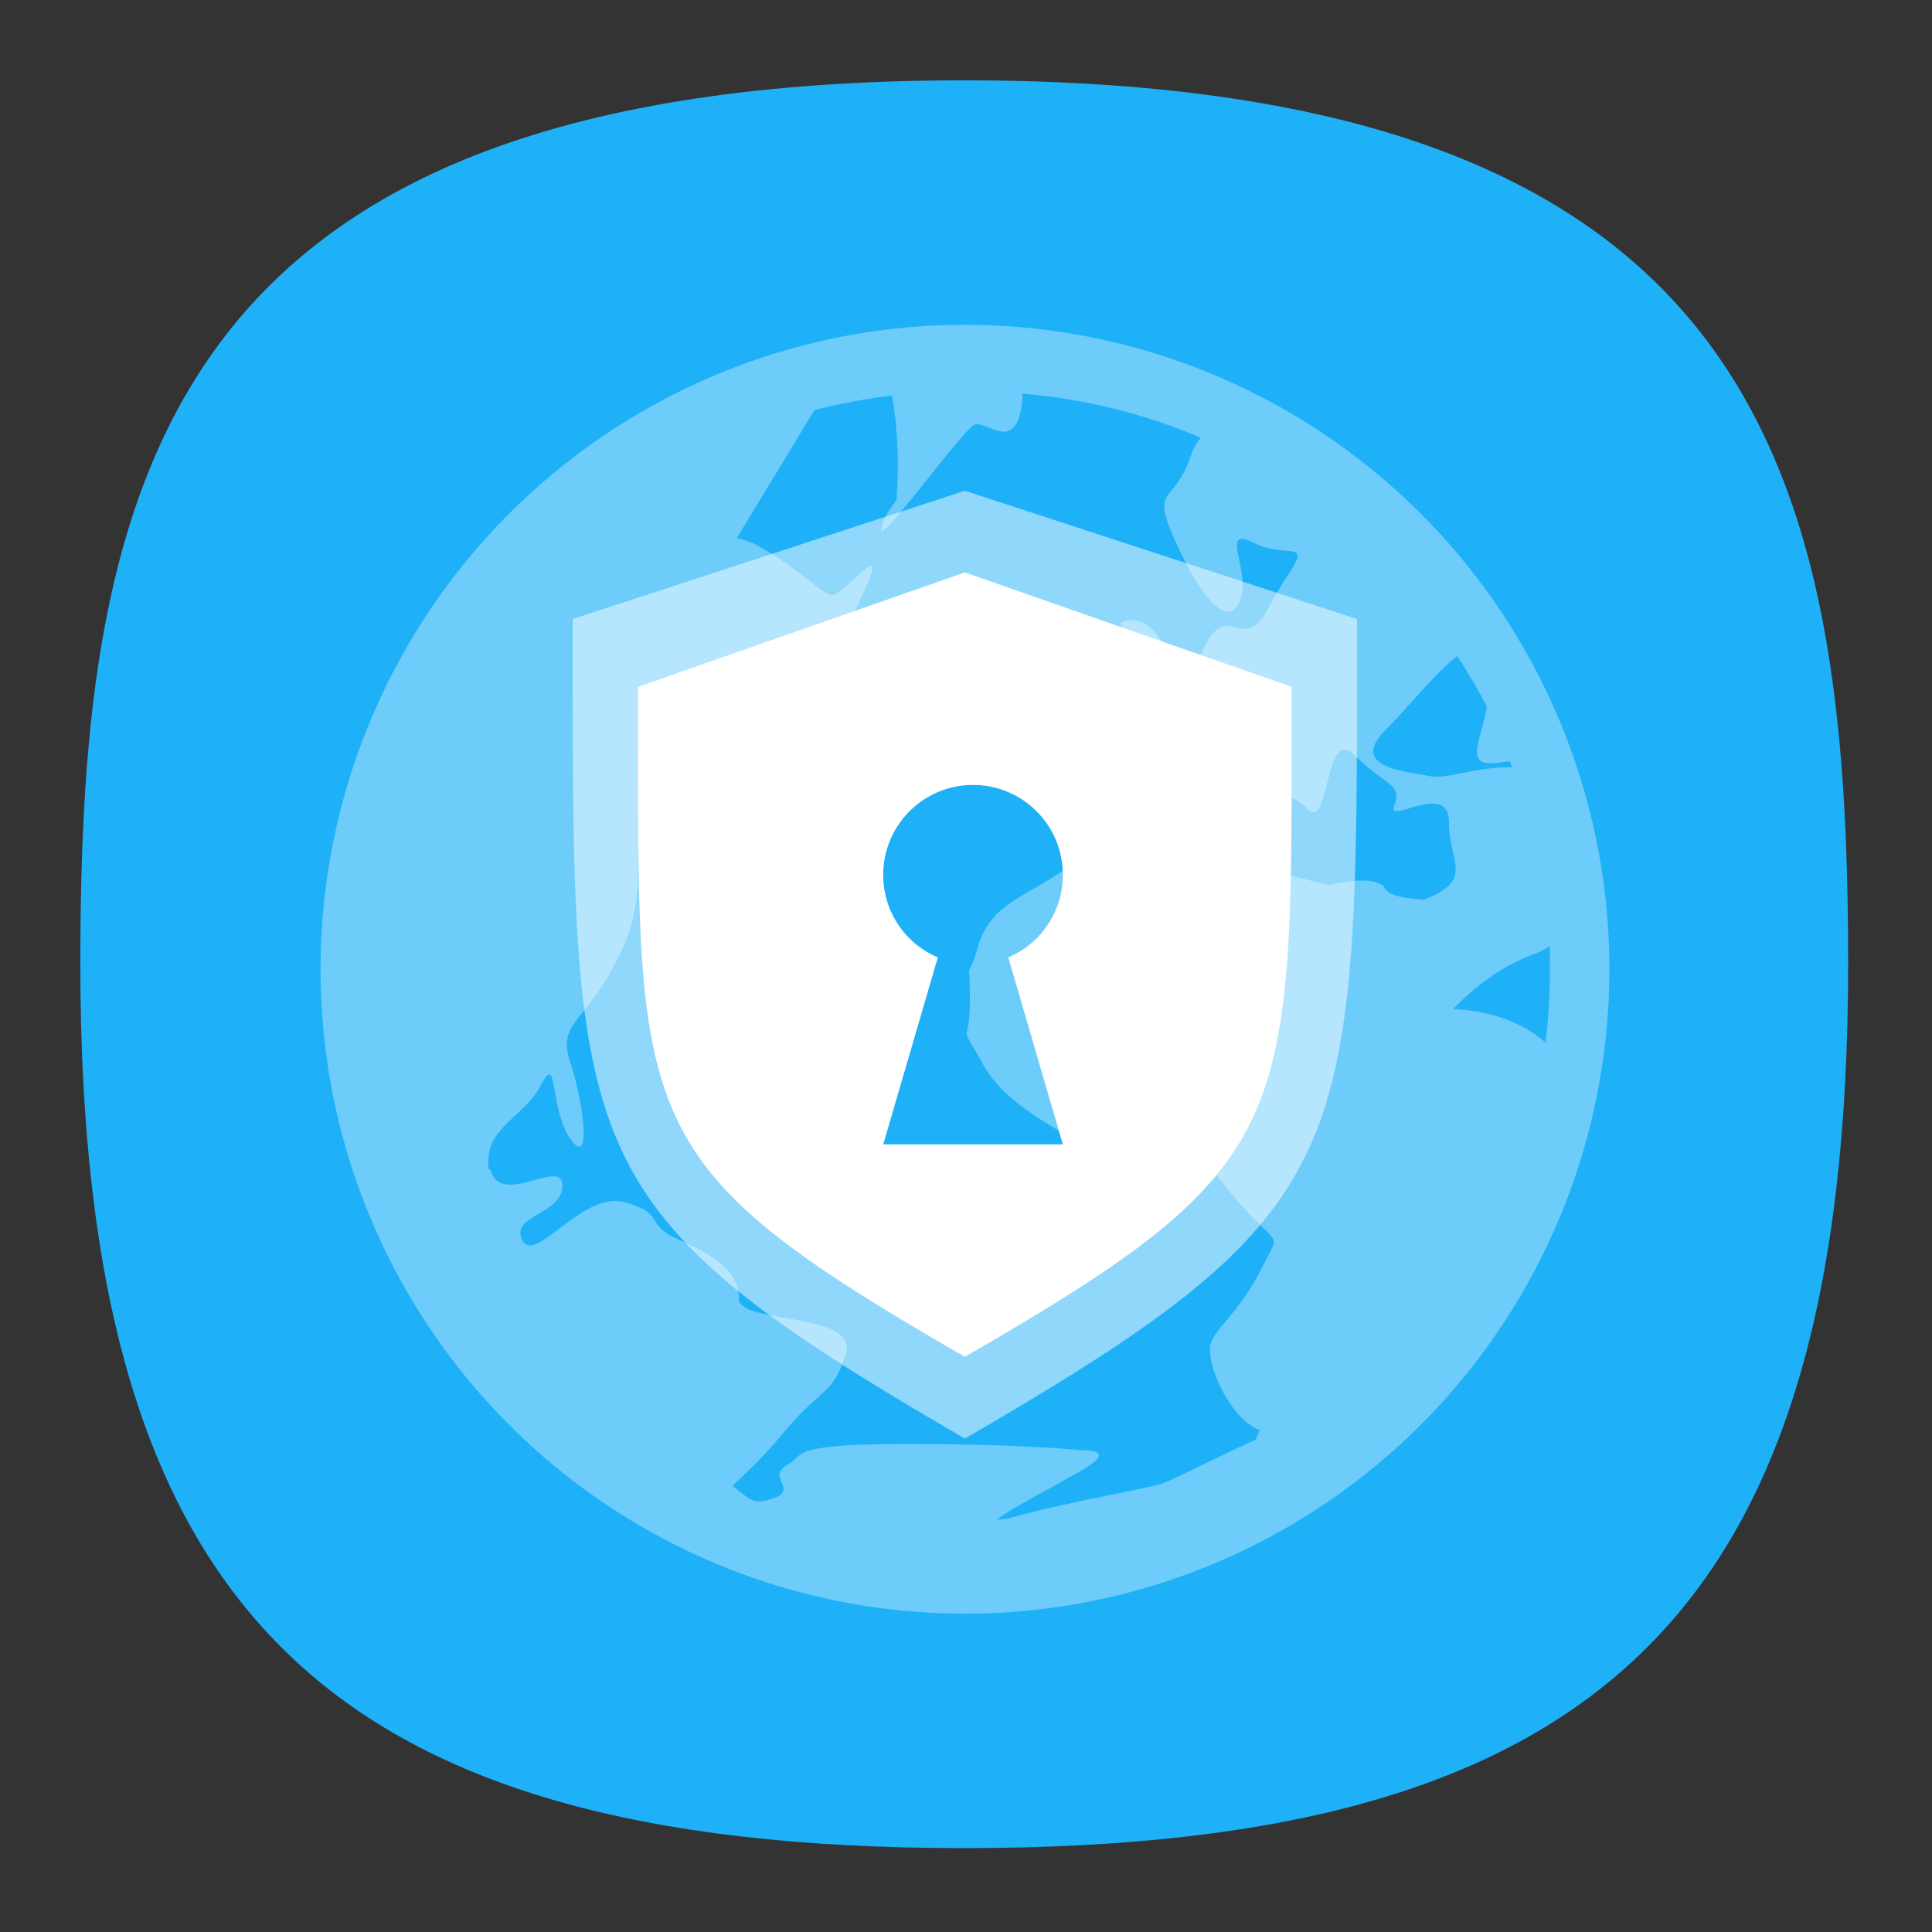<?xml version="1.0" encoding="UTF-8" standalone="no"?>
<svg
   width="24"
   height="24"
   viewBox="0 0 24 24"
   fill="none"
   version="1.1"
   id="svg154"
   sodipodi:docname="preferences-system-network-proxy.svg"
   inkscape:version="1.2.2 (b0a8486541, 2022-12-01)"
   xmlns:inkscape="http://www.inkscape.org/namespaces/inkscape"
   xmlns:sodipodi="http://sodipodi.sourceforge.net/DTD/sodipodi-0.dtd"
   xmlns:xlink="http://www.w3.org/1999/xlink"
   xmlns="http://www.w3.org/2000/svg"
   xmlns:svg="http://www.w3.org/2000/svg"
   xmlns:sketch="http://www.bohemiancoding.com/sketch/ns">
  <rect x="0" y="0" width="24" height="24" fill="#333333" stroke="none"/>
  <sodipodi:namedview
     id="namedview156"
     pagecolor="#ffffff"
     bordercolor="#000000"
     borderopacity="1"
     inkscape:showpageshadow="0"
     inkscape:pageopacity="1"
     inkscape:pagecheckerboard="false"
     inkscape:deskcolor="#ffffff"
     showgrid="true"
     inkscape:zoom="22.627417"
     inkscape:cx="9.4575532"
     inkscape:cy="19.158174"
     inkscape:window-width="1920"
     inkscape:window-height="1052"
     inkscape:window-x="0"
     inkscape:window-y="0"
     inkscape:window-maximized="1"
     inkscape:current-layer="svg154"
     showguides="true"
     guidecolor="#ff0000"
     guideopacity="1"
     inkscape:lockguides="true"
     showborder="true"
     borderlayer="true">
    <inkscape:grid
       type="xygrid"
       id="grid356"
       color="#000000"
       opacity="0.102"
       empcolor="#000000"
       empopacity="0.102"
       snapvisiblegridlinesonly="true"
       enabled="true"
       visible="true"
       dotted="false" />
    <sodipodi:guide
       position="4,12"
       orientation="-1,0"
       id="guide764"
       inkscape:locked="true"
       inkscape:label="left-circle"
       inkscape:color="rgb(255,0,0)" />
    <sodipodi:guide
       position="5,12"
       orientation="-1,0"
       id="guide2218"
       inkscape:locked="true"
       inkscape:label="left-square"
       inkscape:color="rgb(255,0,0)" />
    <sodipodi:guide
       position="12,20"
       orientation="0,1"
       id="guide2220"
       inkscape:locked="true"
       inkscape:label="top-circle"
       inkscape:color="rgb(255,0,0)" />
    <sodipodi:guide
       position="12,5"
       orientation="0,1"
       id="guide2222"
       inkscape:locked="true"
       inkscape:label="bottom-square"
       inkscape:color="rgb(255,0,0)" />
    <sodipodi:guide
       position="12,4"
       orientation="0,1"
       id="guide2224"
       inkscape:locked="true"
       inkscape:label="bottom-circle"
       inkscape:color="rgb(255,0,0)" />
    <sodipodi:guide
       position="19,12"
       orientation="-1,0"
       id="guide2226"
       inkscape:locked="true"
       inkscape:label="right-square"
       inkscape:color="rgb(255,0,0)" />
    <sodipodi:guide
       position="20,12"
       orientation="-1,0"
       id="guide2228"
       inkscape:locked="true"
       inkscape:label="right-circle"
       inkscape:color="rgb(255,0,0)" />
    <sodipodi:guide
       position="12,19"
       orientation="0,1"
       id="guide2230"
       inkscape:locked="true"
       inkscape:label="top-square"
       inkscape:color="rgb(255,0,0)" />
    <sodipodi:guide
       position="12,12"
       orientation="1,0"
       id="guide765"
       inkscape:locked="true" />
    <sodipodi:guide
       position="12,12"
       orientation="0,-1"
       id="guide767"
       inkscape:locked="true" />
    <sodipodi:guide
       position="12,12"
       orientation="0.707,0.707"
       id="guide2266"
       inkscape:locked="true"
       inkscape:label=""
       inkscape:color="rgb(255,0,0)" />
    <sodipodi:guide
       position="12,12"
       orientation="-0.707,0.707"
       id="guide2994"
       inkscape:locked="true"
       inkscape:label=""
       inkscape:color="rgb(255,0,0)" />
    <sodipodi:guide
       position="3,12"
       orientation="-1,0"
       id="guide131543"
       inkscape:locked="true"
       inkscape:label="left-horizontal"
       inkscape:color="rgb(255,0,0)" />
    <sodipodi:guide
       position="12,21"
       orientation="0,1"
       id="guide131545"
       inkscape:locked="true"
       inkscape:label="top-vertical"
       inkscape:color="rgb(255,0,0)" />
    <sodipodi:guide
       position="21,12"
       orientation="-1,0"
       id="guide131547"
       inkscape:locked="true"
       inkscape:label="right-horizontal"
       inkscape:color="rgb(255,0,0)" />
    <sodipodi:guide
       position="12,3"
       orientation="0,1"
       id="guide131549"
       inkscape:locked="true"
       inkscape:label="bottom-vertical"
       inkscape:color="rgb(255,0,0)" />
  </sodipodi:namedview>
  <defs
     id="defs152">
    <radialGradient
       id="radialGradient66380"
       cx="0"
       cy="0"
       r="1"
       gradientUnits="userSpaceOnUse"
       gradientTransform="translate(12 1) rotate(90) scale(22)">
      <stop
         stop-color="#8FC8FF"
         id="stop66376"
         offset="0"
         style="stop-color:#68a8f5;stop-opacity:1;" />
      <stop
         offset="1"
         stop-color="#0056A8"
         id="stop66378"
         style="stop-color:#cccccc;stop-opacity:1;" />
    </radialGradient>
    <radialGradient
       id="paint0_radial_29_23"
       cx="0"
       cy="0"
       r="1"
       gradientUnits="userSpaceOnUse"
       gradientTransform="translate(12 1) rotate(90) scale(22)">
      <stop
         stop-color="#8FC8FF"
         id="stop147"
         offset="0"
         style="stop-color:#f6f6f6;stop-opacity:1;" />
      <stop
         offset="1"
         stop-color="#0056A8"
         id="stop149"
         style="stop-color:#cfcfcf;stop-opacity:1;" />
    </radialGradient>
    <radialGradient
       id="paint0_radial_10_2"
       cx="0"
       cy="0"
       r="1"
       gradientUnits="userSpaceOnUse"
       gradientTransform="matrix(-11,22,-22,-11,17.5,1)"
       xlink:href="#paint0_radial_29_23">
      <stop
         stop-color="#777777"
         id="stop2847" />
      <stop
         offset="1"
         stop-color="#222222"
         id="stop2849" />
    </radialGradient>
    <radialGradient
       fx="0"
       fy="0"
       cx="0"
       cy="0"
       r="1"
       gradientUnits="userSpaceOnUse"
       gradientTransform="matrix(0,16.5,-16.5,0,9,0.75)"
       spreadMethod="pad"
       id="radialGradient3666-6">
      <stop
         style="stop-color:#ffffff;stop-opacity:1;"
         offset="0"
         id="stop3662-7" />
      <stop
         style="stop-color:#6a7cf1;stop-opacity:1;"
         offset="1"
         id="stop3664-5" />
    </radialGradient>
    <linearGradient
       id="a"
       x2="0"
       y1="1"
       y2="47"
       gradientTransform="matrix(1.174,0,0,1.174,3.826,3.826)"
       gradientUnits="userSpaceOnUse">
      <stop
         stop-color="#9584f4"
         offset="0"
         id="stop76422" />
      <stop
         stop-color="#8471f2"
         offset="1"
         id="stop76424" />
    </linearGradient>
    <linearGradient
       id="a-5"
       x1="7.9"
       x2="56.17"
       y1="19.867"
       y2="19.867"
       gradientUnits="userSpaceOnUse">
      <stop
         stop-color="#fff"
         stop-opacity=".454"
         offset="0"
         id="stop101157" />
      <stop
         stop-color="#fff"
         stop-opacity=".276"
         offset="1"
         id="stop101159" />
    </linearGradient>
    <clipPath
       id="a-3">
      <circle
         cx="8.467"
         cy="288.53"
         r="6.879"
         fill="#d86eb0"
         stroke-opacity="0.039"
         stroke-width="0.491"
         style="paint-order:stroke markers fill"
         id="circle105957" />
    </clipPath>
    <filter
       id="a-6"
       x="-0.105"
       y="-0.111"
       width="1.21"
       height="1.222"
       color-interpolation-filters="sRGB">
      <feGaussianBlur
         stdDeviation=".392"
         id="feGaussianBlur146622" />
    </filter>
    <filter
       id="b"
       x="-0.069"
       y="-0.243"
       width="1.139"
       height="1.486"
       color-interpolation-filters="sRGB">
      <feGaussianBlur
         stdDeviation="1.215"
         id="feGaussianBlur163335" />
    </filter>
    <linearGradient
       id="c"
       x2="0"
       y1="28"
       y2="20"
       gradientTransform="matrix(3.412,0,0,3.412,-49.879,-49.879)"
       gradientUnits="userSpaceOnUse">
      <stop
         stop-color="#5c431c"
         offset="0"
         id="stop163330"
         style="stop-color:#010100;stop-opacity:1;" />
      <stop
         stop-color="#6b4e21"
         offset="1"
         id="stop163332" />
    </linearGradient>
  </defs>
  <path
     d="M 50,5 C 9.091,5 5,25.455 5,50 5,82.727 17.273,95 50,95 82.727,95 95,82.727 95,50 95,25.455 90.909,5 50,5 Z"
     sketch:type="MSShapeGroup"
     id="path6"
     style="font-variation-settings:normal;display:inline;opacity:1;vector-effect:none;fill:#1fb1f8;fill-opacity:1;stroke-width:4.567;stroke-linecap:butt;stroke-linejoin:miter;stroke-miterlimit:4;stroke-dasharray:none;stroke-dashoffset:0;stroke-opacity:1;-inkscape-stroke:none;stop-color:#000000;stop-opacity:1"
     sodipodi:nodetypes="sssss"
     inkscape:label="Shape"
     transform="matrix(0.244,0,0,0.244,-0.222,-0.222)" />
  <g
     id="g222003"
     transform="matrix(0.348,0,0,0.348,0.85,0.847)">
    <g
       transform="matrix(3.78,0,0,3.78,0,-1058.5)"
       id="g221506">
      <path
         d="m 8.467,282.45 a 6.085,6.085 0 0 0 -6.086,6.085 6.085,6.085 0 0 0 6.086,6.086 6.085,6.085 0 0 0 6.085,-6.086 6.085,6.085 0 0 0 -6.085,-6.085 z m 0.542,0.65 a 5.447,5.447 0 0 1 1.686,0.417 0.51,0.51 0 0 0 -0.099,0.178 c -0.16,0.48 -0.398,0.25 -0.118,0.852 0.28,0.601 0.515,0.756 0.595,0.476 0.08,-0.28 -0.201,-0.676 0.12,-0.515 0.32,0.16 0.557,-0.044 0.316,0.317 -0.24,0.36 -0.235,0.557 -0.515,0.477 -0.282,-0.08 -0.276,0.474 -0.556,0.555 -0.28,0.08 -0.378,-0.121 -0.378,0.079 0,0.201 0.16,0.014 0.12,0.338 -0.012,0.097 -0.01,0.115 -0.021,0.158 -0.263,-0.075 -0.38,-0.115 -0.575,-0.04 -0.2,0.08 -0.437,0.594 -0.437,0.594 0.252,0.252 0.368,0.432 0.457,0.518 -0.056,0.026 -0.123,0.039 -0.178,0.078 -0.401,0.281 -0.713,0.333 -0.834,0.733 -0.12,0.402 -0.079,0.034 -0.079,0.517 0,0.48 -0.122,0.155 0.12,0.595 0.24,0.441 0.829,0.653 1.11,0.894 0.28,0.24 0.57,-0.523 1.132,0.199 0.56,0.721 0.596,0.43 0.397,0.833 -0.202,0.4 -0.397,0.532 -0.476,0.693 -0.08,0.161 0.155,0.713 0.435,0.834 h 0.02 c -0.014,0.034 -0.024,0.065 -0.04,0.099 -0.364,0.164 -0.808,0.392 -0.891,0.417 -0.2,0.057 -0.9,0.175 -1.409,0.316 -0.064,0.019 -0.115,0.019 -0.14,0.022 0.063,-0.07 0.566,-0.33 0.814,-0.476 0.34,-0.2 -0.021,-0.18 -0.021,-0.18 0,0 -0.54,-0.059 -1.646,-0.059 -0.553,0 -0.792,0.025 -0.913,0.06 a 0.302,0.302 0 0 0 -0.119,0.06 c -0.029,0.025 -0.05,0.051 -0.1,0.079 -0.198,0.115 0.117,0.233 -0.139,0.317 -0.19,0.064 -0.212,0 -0.376,-0.119 0.116,-0.115 0.277,-0.256 0.476,-0.496 0.36,-0.437 0.474,-0.358 0.595,-0.754 0.121,-0.396 -1.01,-0.278 -1.01,-0.517 0,-0.239 -0.196,-0.396 -0.557,-0.554 -0.36,-0.158 -0.115,-0.239 -0.516,-0.358 -0.401,-0.118 -0.853,0.596 -0.973,0.358 -0.12,-0.239 0.378,-0.239 0.378,-0.516 0,-0.27 -0.572,0.204 -0.676,-0.14 -0.003,-0.013 -0.017,-0.013 -0.019,-0.02 -0.01,-0.05 -0.004,-0.08 0,-0.12 0.025,-0.284 0.355,-0.396 0.496,-0.675 0.16,-0.316 0.078,0.24 0.278,0.518 0.201,0.278 0.12,-0.357 0,-0.713 -0.12,-0.36 0.076,-0.36 0.356,-0.834 0.28,-0.477 0.28,-0.755 0.28,-1.113 0,-0.356 0.193,-0.396 0.594,-0.753 0.184,-0.164 0.328,-0.306 0.437,-0.437 0.026,-0.013 0.052,-0.013 0.08,-0.02 0.423,-0.171 0.603,-0.426 0.97,-1.19 0.369,-0.766 -0.143,-0.052 -0.256,-0.08 -0.113,-0.028 -0.278,-0.23 -0.676,-0.456 a 0.638,0.638 0 0 0 -0.217,-0.08 l 0.733,-1.21 c 0.236,-0.063 0.489,-0.106 0.733,-0.14 0.092,0.514 0.042,0.993 0.042,0.993 0,0 -0.14,0.165 -0.14,0.278 0,0.114 0.76,-0.934 0.873,-0.991 0.115,-0.058 0.401,0.299 0.457,-0.239 0.003,-0.032 -0.003,-0.032 0,-0.058 z m 1.006,2.14 c -0.024,0.007 -0.049,0.013 -0.073,0.023 0,0.14 -0.055,0.241 -0.08,0.298 -0.015,-0.026 -0.058,-0.06 -0.058,-0.06 -0.062,0.11 -0.191,0.208 -0.06,0.177 0.129,-0.028 0.23,0.05 0.14,-0.058 -0.018,-0.022 -0.011,-0.015 -0.022,-0.022 0.017,0.014 0.05,0.022 0.12,0.022 h 0.177 c -0.096,0.071 -0.201,0.102 -0.057,0.139 0.19,0.049 0.277,0.06 0.277,0.02 a 0.919,0.919 0 0 0 -0.06,-0.18 c 0.037,-0.014 0.071,-0.033 0.038,-0.097 -0.059,-0.12 -0.153,-0.24 -0.276,-0.259 a 0.201,0.201 0 0 0 -0.066,-0.003 z m 3.1,0.338 c 0.101,0.155 0.196,0.313 0.28,0.477 -0.056,0.32 -0.196,0.536 0.038,0.536 0.067,0 0.126,-0.014 0.179,-0.02 l 0.02,0.057 c -0.401,0 -0.594,0.121 -0.794,0.081 -0.2,-0.042 -0.757,-0.076 -0.396,-0.437 0.211,-0.21 0.474,-0.546 0.675,-0.694 z m -2.499,0.733 v 0.003 c 0.037,0.013 0.07,0.05 0.1,0.118 0.12,0.28 0.318,0.514 0.159,0.555 -0.161,0.04 -0.239,0.08 -0.239,0.08 0,0 0.555,0.36 0.595,-0.04 0.04,-0.401 -0.158,-0.635 -0.158,-0.635 0,0 0.276,0.277 0.357,0.437 0.08,0.16 0.077,0 0.277,0.198 0.201,0.201 0.157,-0.796 0.437,-0.515 0.28,0.28 0.457,0.273 0.377,0.475 -0.08,0.2 0.516,-0.242 0.516,0.16 0,0.386 0.247,0.543 -0.237,0.732 -0.184,-0.011 -0.331,-0.043 -0.36,-0.097 -0.079,-0.161 -0.535,-0.04 -0.535,-0.04 -1.198,-0.3 -1.719,-0.394 -2.062,-0.337 0.006,-0.013 0.011,-0.013 0.018,-0.02 0.176,-0.316 0.506,-0.755 0.397,-0.913 0.154,-0.088 0.273,-0.185 0.36,-0.158 z m 3.374,2.006 c 0.003,0.081 0,0.159 0,0.24 0,0.225 -0.015,0.453 -0.04,0.672 -0.36,-0.32 -0.873,-0.316 -0.873,-0.316 0,0 0.312,-0.355 0.753,-0.516 a 0.699,0.699 0 0 0 0.158,-0.08 z"
         color="#000000"
         fill="#ffffff"
         opacity="0.35"
         id="path221504" />
    </g>
    <path
       d="m 32,15.084 -14,4.58 c 0,9.64 -0.043,14.925 1.652,18.75 C 21.348,42.242 24.828,44.761 32,48.916 39.172,44.761 42.652,42.242 44.348,38.414 46.043,34.59 46,29.304 46,19.664 Z m 0.292,10.5 a 3.208,3.208 0 0 1 3.208,3.208 3.191,3.191 0 0 1 -1.948,2.95 l 1.948,6.675 h -6.417 l 1.949,-6.674 a 3.19,3.19 0 0 1 -1.949,-2.951 3.208,3.208 0 0 1 3.209,-3.209 z"
       fill="#ffffff"
       opacity="0.5"
       overflow="visible"
       style="isolation:auto;mix-blend-mode:normal"
       id="path221508" />
    <path
       d="M 32,18 20.336,22.083 C 20.336,37.797 19.883,39.003 32,46 44.017,39.054 43.664,37.803 43.664,22.083 Z m 0.292,7.583 a 3.208,3.208 0 0 1 3.208,3.209 3.191,3.191 0 0 1 -1.948,2.95 l 1.948,6.675 h -6.417 l 1.949,-6.674 a 3.19,3.19 0 0 1 -1.949,-2.951 3.208,3.208 0 0 1 3.209,-3.209 z"
       fill="#ffffff"
       overflow="visible"
       style="isolation:auto;mix-blend-mode:normal"
       id="path221510" />
  </g>
</svg>
